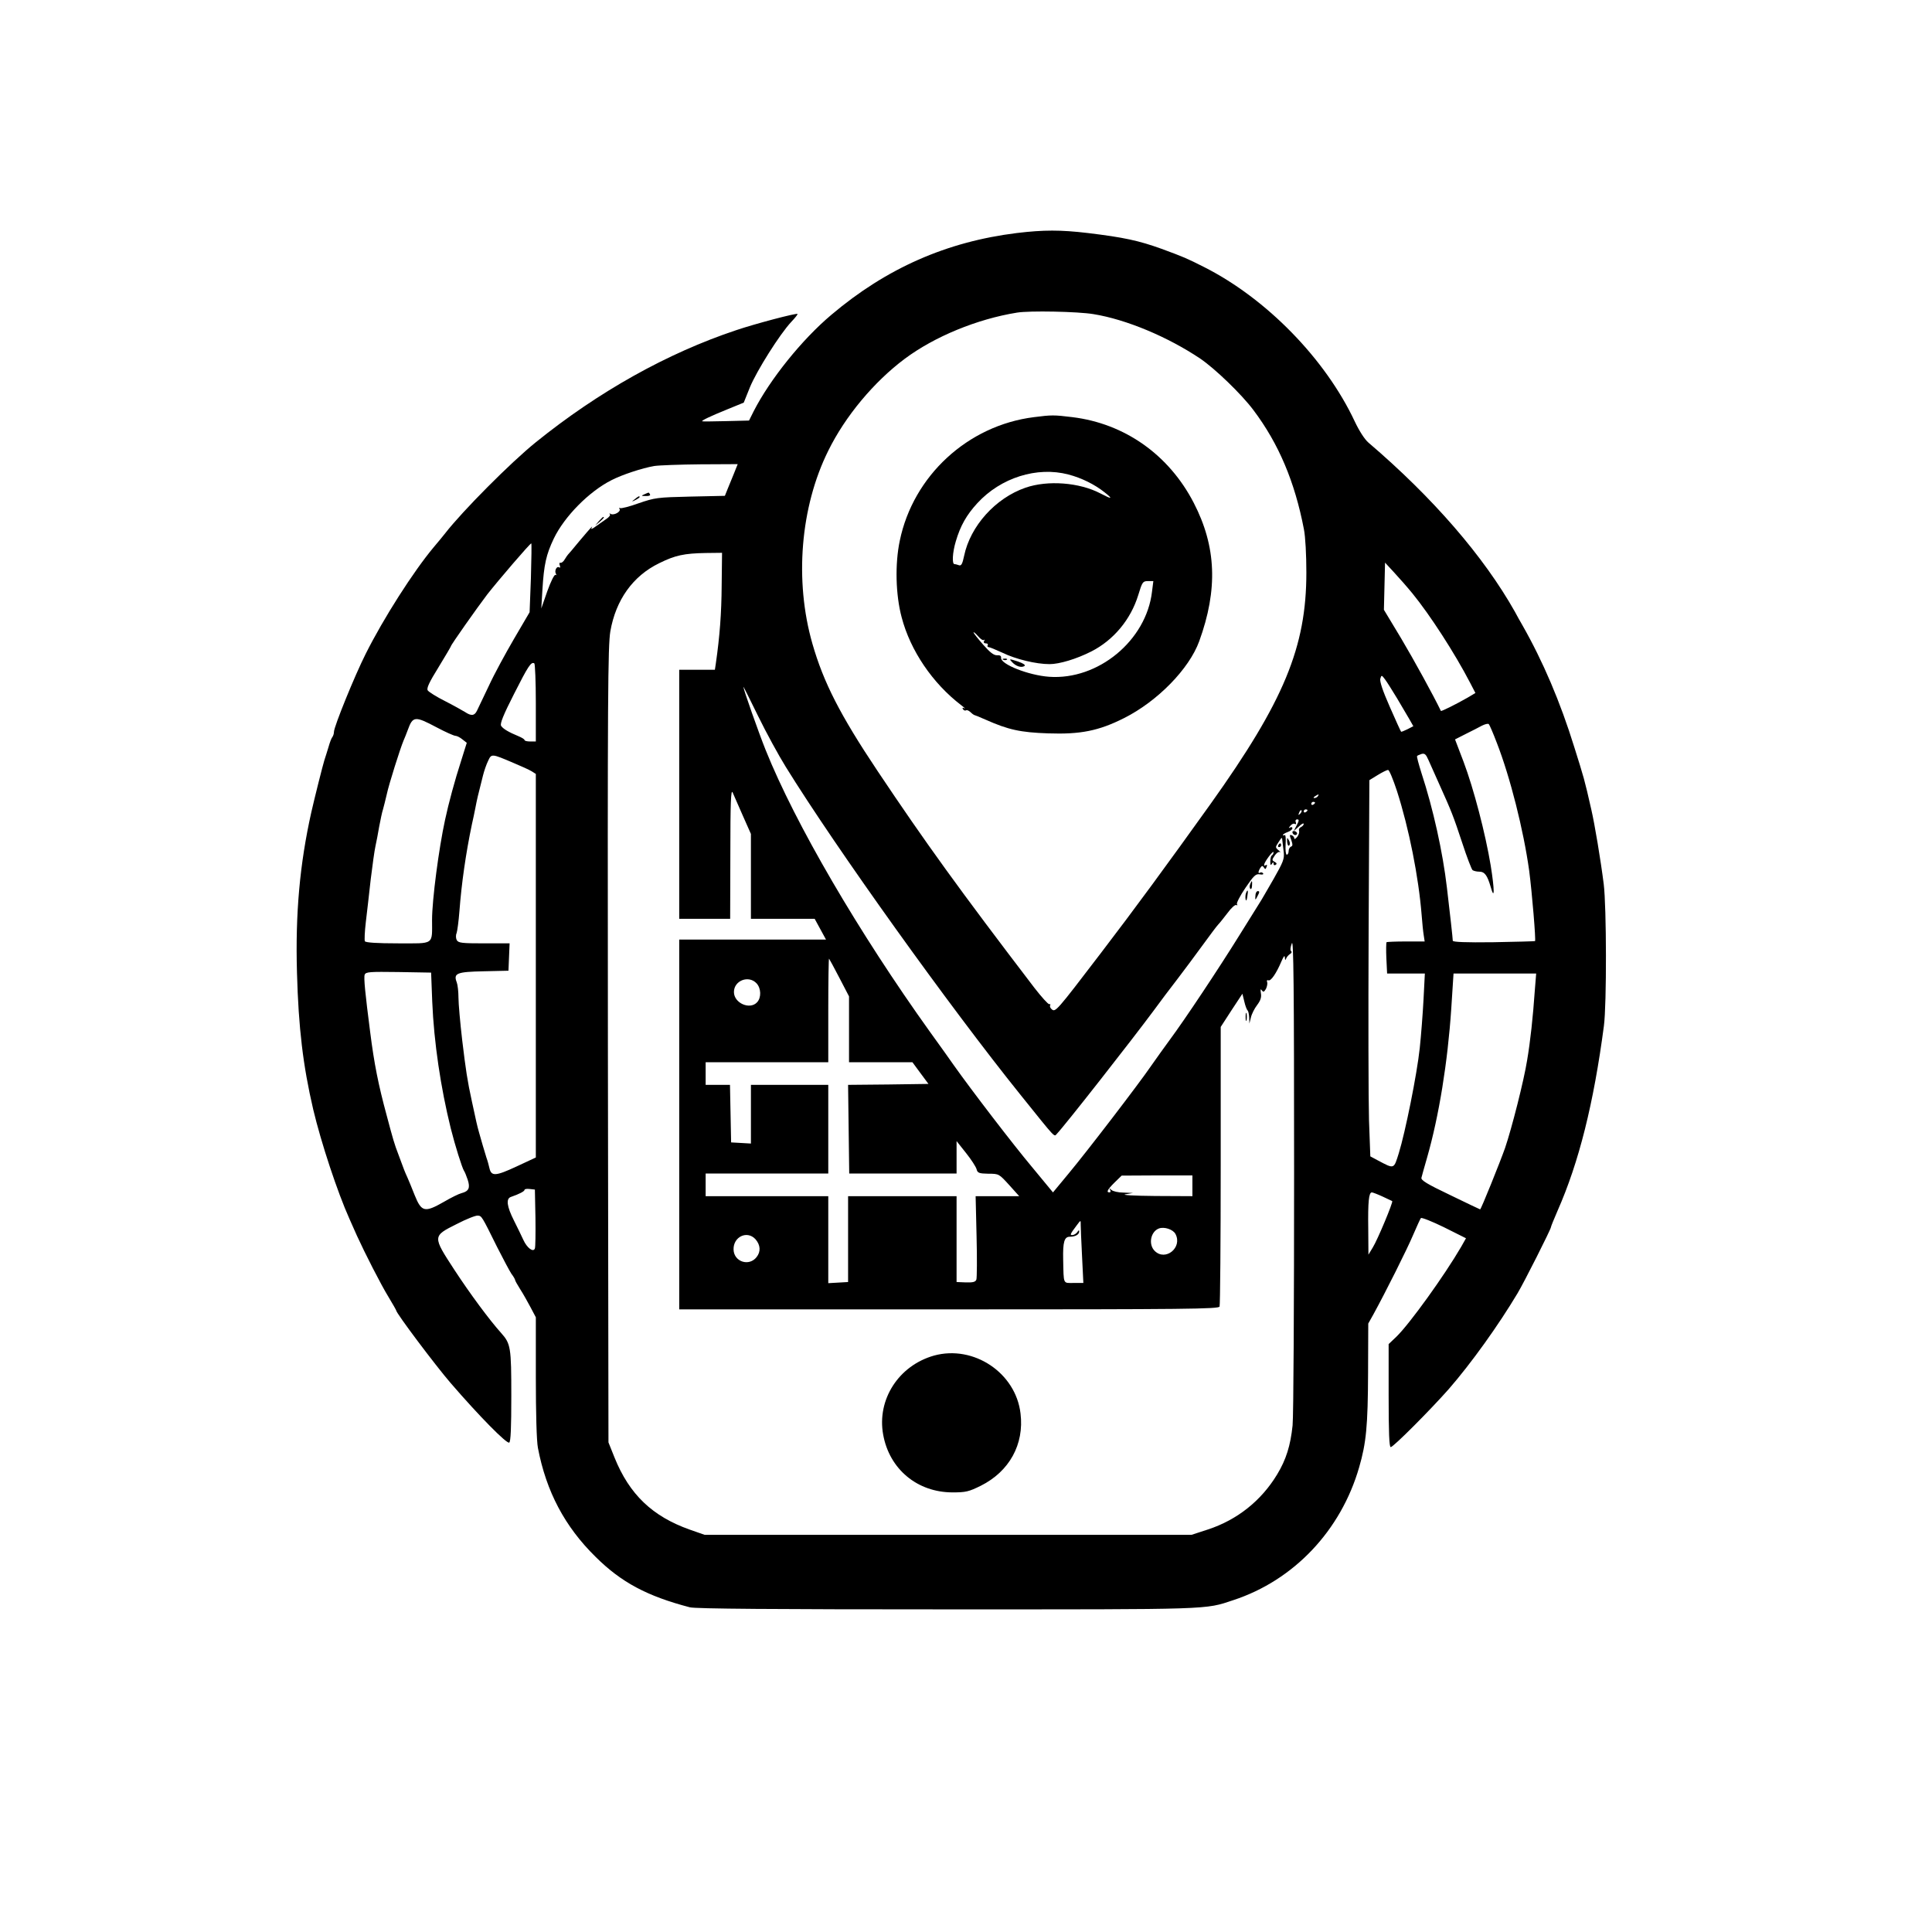 <?xml version="1.0" standalone="no"?>
<!DOCTYPE svg PUBLIC "-//W3C//DTD SVG 20010904//EN"
 "http://www.w3.org/TR/2001/REC-SVG-20010904/DTD/svg10.dtd">
<svg version="1.0" xmlns="http://www.w3.org/2000/svg"
 width="1024pt" height="1024pt" viewBox="0 0 1024 1024"
 preserveAspectRatio="xMidYMid meet">
<g transform="translate(0,1024) scale(0.1,-0.1)"
fill="#000000" stroke="none">
<path d="M5390 9005 c-373 -46 -692 -187 -983 -433 -157 -132 -326 -343 -412
-511 l-25 -50 -122 -3 c-68 -2 -125 -2 -126 -1 -7 3 43 27 132 63 l88 36 33
82 c36 87 158 281 219 346 20 21 35 40 33 42 -5 6 -228 -53 -325 -86 -366
-122 -730 -326 -1062 -594 -134 -108 -390 -366 -480 -482 -8 -11 -36 -44 -61
-74 -108 -129 -267 -378 -361 -566 -59 -117 -168 -386 -168 -413 0 -10 -4 -21
-8 -27 -5 -5 -14 -29 -21 -54 -8 -25 -17 -56 -22 -70 -8 -25 -52 -200 -69
-275 -61 -273 -85 -536 -76 -850 8 -293 32 -493 86 -725 42 -177 129 -440 192
-580 11 -25 29 -65 40 -90 42 -92 127 -259 167 -324 23 -38 41 -70 41 -72 0
-14 207 -290 289 -385 151 -175 297 -323 310 -315 8 5 11 79 11 247 0 258 -3
277 -54 334 -62 69 -165 208 -248 335 -116 178 -116 178 12 242 52 27 103 47
113 45 20 -2 20 -1 102 -167 32 -63 66 -127 76 -142 11 -14 19 -29 19 -32 0
-4 12 -25 27 -49 15 -23 39 -66 55 -96 l28 -53 0 -316 c0 -195 4 -339 11 -376
44 -231 142 -417 306 -578 136 -135 273 -208 499 -267 29 -8 453 -11 1365 -11
1414 0 1363 -2 1516 49 320 105 570 368 667 705 37 128 46 217 47 501 l1 260
28 50 c63 115 179 346 210 420 19 44 37 84 41 89 4 4 60 -18 123 -49 l116 -58
-26 -46 c-88 -151 -272 -407 -343 -476 l-41 -39 0 -273 c0 -194 3 -273 11
-273 14 0 210 197 308 308 120 138 263 338 364 507 35 58 177 340 177 350 0 4
16 43 35 87 114 258 192 571 246 981 15 114 14 631 -1 751 -16 127 -48 319
-66 396 -37 163 -38 164 -90 330 -74 239 -166 455 -276 648 -10 17 -28 49 -39
70 -165 293 -434 604 -776 896 -20 17 -49 62 -73 113 -155 330 -467 650 -797
817 -95 48 -107 53 -226 97 -122 44 -201 61 -392 84 -143 17 -234 17 -375 0z
m406 -430 c173 -28 393 -120 566 -236 79 -54 218 -188 281 -272 135 -179 220
-382 268 -632 8 -40 13 -137 13 -230 0 -395 -119 -681 -507 -1225 -234 -327
-402 -556 -584 -794 -236 -309 -239 -312 -259 -295 -7 6 -11 15 -8 20 3 5 1 8
-5 7 -5 -2 -41 38 -79 87 -395 517 -579 772 -831 1149 -199 298 -286 469 -345
674 -96 334 -64 725 84 1023 90 183 242 365 405 487 158 118 384 211 595 245
65 11 323 6 406 -8z m-1906 -845 c-11 -27 -26 -64 -34 -83 l-14 -35 -184 -4
c-174 -4 -187 -6 -272 -35 -49 -18 -94 -29 -99 -26 -6 3 -7 1 -3 -5 8 -14 -30
-35 -47 -26 -6 4 -9 3 -5 -1 5 -5 -3 -15 -16 -24 -13 -9 -39 -27 -57 -40 -18
-14 -29 -18 -24 -10 11 19 0 7 -66 -71 -29 -36 -56 -67 -59 -70 -3 -3 -10 -14
-17 -25 -6 -11 -16 -19 -22 -18 -6 2 -8 -4 -4 -14 4 -10 2 -14 -4 -10 -13 8
-26 -20 -16 -35 3 -6 2 -8 -3 -5 -6 3 -25 -36 -43 -86 l-32 -92 6 100 c8 133
20 186 60 270 56 117 187 250 306 310 56 29 163 64 226 75 27 4 137 8 245 9
l198 1 -20 -50z m-1076 -552 l-7 -183 -82 -140 c-45 -77 -106 -189 -134 -250
-29 -60 -57 -120 -63 -132 -13 -27 -30 -29 -63 -7 -13 8 -61 35 -106 58 -46
23 -87 49 -92 57 -7 11 8 43 57 122 36 59 66 110 66 112 0 7 139 204 193 275
59 75 226 270 233 270 2 0 1 -82 -2 -182z m1011 -40 c-1 -148 -10 -269 -31
-415 l-5 -33 -94 0 -95 0 0 -660 0 -660 135 0 135 0 1 348 c0 265 3 341 12
322 6 -14 30 -69 54 -123 l43 -97 0 -225 0 -225 169 0 169 0 30 -55 30 -55
-389 0 -389 0 0 -980 0 -980 1429 0 c1268 0 1430 2 1435 15 3 9 6 345 6 749
l0 733 57 88 58 88 10 -41 c5 -22 13 -44 18 -48 4 -4 7 -21 8 -38 l1 -31 8 32
c4 18 19 48 33 66 18 24 24 41 20 63 -3 20 -2 25 5 15 8 -11 12 -9 22 8 6 13
9 29 6 36 -3 8 0 12 7 9 13 -5 42 37 69 101 12 27 17 34 18 20 1 -15 3 -16 7
-5 3 8 13 19 21 24 8 4 10 11 5 15 -5 3 -4 21 4 41 9 28 12 -214 12 -1215 0
-687 -3 -1290 -8 -1340 -11 -106 -34 -181 -82 -260 -84 -139 -211 -240 -365
-291 l-89 -29 -1290 0 -1290 0 -80 28 c-197 70 -319 186 -398 382 l-32 80 -3
2105 c-2 1857 0 2115 13 2194 29 166 119 293 259 361 85 42 132 52 247 54 l86
1 -2 -172z m3661 -43 c93 -114 224 -316 306 -474 l28 -54 -42 -25 c-63 -36
-140 -74 -141 -70 -39 81 -142 269 -211 385 l-91 151 3 125 3 125 48 -52 c26
-28 70 -78 97 -111z m-4646 -581 l0 -204 -30 0 c-16 0 -30 3 -30 8 0 4 -15 13
-32 20 -51 21 -82 39 -92 55 -7 11 12 58 68 168 76 150 91 173 108 163 4 -3 8
-97 8 -210z m4564 26 c24 -41 54 -92 66 -112 l21 -37 -31 -16 c-18 -9 -33 -15
-34 -13 -2 2 -29 61 -60 132 -38 86 -54 135 -50 149 6 20 7 20 25 -4 10 -13
38 -58 63 -99z m-3239 -365 c266 -430 866 -1268 1244 -1738 193 -240 177 -223
193 -206 36 36 399 499 513 653 33 45 89 120 125 166 36 47 96 128 134 180 38
52 75 102 83 110 8 8 30 36 50 62 19 26 40 45 46 41 6 -3 7 -1 3 5 -3 6 17 45
45 86 44 65 55 75 75 72 14 -3 22 -1 19 5 -4 5 -11 7 -16 4 -12 -8 -11 6 1 25
8 12 12 13 19 2 7 -11 9 -10 14 3 4 9 3 13 -3 10 -18 -11 -11 10 15 45 14 19
25 29 25 23 0 -7 -4 -14 -9 -17 -5 -3 -8 -17 -8 -32 -1 -18 2 -22 8 -13 7 11
9 11 9 1 0 -7 5 -10 11 -6 8 5 6 10 -5 16 -15 8 -15 11 0 33 9 14 21 22 28 19
6 -3 3 1 -7 9 -18 15 -18 17 -2 41 20 31 20 31 22 9 1 -10 4 -36 7 -59 4 -36
-2 -52 -55 -145 -33 -57 -65 -113 -72 -123 -7 -11 -54 -87 -106 -170 -111
-179 -292 -451 -370 -556 -30 -41 -76 -105 -101 -141 -65 -95 -341 -455 -437
-570 l-82 -99 -114 138 c-98 117 -316 401 -413 538 -16 23 -72 102 -125 175
-377 526 -714 1103 -871 1494 -37 92 -118 322 -118 335 0 3 35 -67 78 -155 43
-88 109 -209 147 -270z m-1851 210 c47 -25 92 -45 100 -45 7 0 24 -8 37 -19
l23 -18 -31 -99 c-31 -95 -66 -224 -84 -309 -33 -151 -69 -425 -69 -530 0
-136 15 -125 -181 -125 -110 0 -170 4 -175 11 -3 6 -1 52 5 102 6 51 18 153
26 227 9 74 20 153 25 175 5 22 14 69 20 105 7 36 15 76 20 90 4 14 13 50 20
80 11 53 72 245 89 285 5 11 15 36 22 55 27 75 38 76 153 15z m5619 -81 c71
-182 142 -463 172 -679 15 -115 36 -367 31 -373 -2 -1 -101 -4 -220 -6 -149
-2 -216 1 -216 8 0 12 -15 146 -31 281 -22 189 -73 419 -135 608 -15 48 -26
88 -23 90 2 3 13 7 24 11 16 4 23 -2 36 -32 9 -20 36 -80 59 -132 63 -140 72
-162 121 -310 24 -74 49 -138 54 -142 6 -4 21 -8 35 -8 29 0 43 -19 61 -81 21
-75 21 -17 0 114 -28 169 -90 407 -144 550 l-45 118 57 29 c31 15 69 35 86 44
16 8 32 12 36 8 4 -4 23 -48 42 -98z m-5213 -107 c41 -17 85 -37 98 -45 l22
-14 0 -1017 0 -1016 -103 -48 c-110 -51 -133 -53 -143 -8 -3 14 -10 40 -16 56
-5 17 -14 45 -19 63 -5 17 -14 49 -20 70 -10 35 -15 58 -38 165 -24 110 -32
164 -51 322 -11 94 -20 196 -20 227 0 31 -4 68 -9 81 -19 49 0 56 144 59 l130
3 3 73 3 72 -135 0 c-117 0 -136 2 -145 17 -5 9 -6 26 -1 37 4 12 11 64 15
116 11 147 34 307 66 460 6 25 14 65 19 90 8 42 12 60 40 170 6 24 18 59 27
77 18 39 18 39 133 -10z m4684 -149 c64 -199 115 -457 131 -658 3 -41 8 -90
11 -107 l5 -33 -99 0 c-54 0 -101 -2 -103 -4 -2 -2 -3 -41 -1 -85 l4 -81 100
0 100 0 -7 -137 c-4 -76 -13 -192 -20 -258 -15 -141 -77 -447 -111 -557 -27
-86 -23 -85 -110 -39 l-41 22 -7 192 c-3 106 -4 554 -2 997 l4 805 44 27 c23
14 48 27 55 27 6 1 27 -50 47 -111z m-419 -28 c-3 -5 -12 -10 -18 -10 -7 0 -6
4 3 10 19 12 23 12 15 0z m-15 -34 c0 -3 -4 -8 -10 -11 -5 -3 -10 -1 -10 4 0
6 5 11 10 11 6 0 10 -2 10 -4z m-79 -59 c-10 -9 -11 -8 -5 6 3 10 9 15 12 12
3 -3 0 -11 -7 -18z m39 19 c0 -3 -4 -8 -10 -11 -5 -3 -10 -1 -10 4 0 6 5 11
10 11 6 0 10 -2 10 -4z m-57 -80 l-16 -31 27 24 c14 14 26 20 26 14 0 -6 -7
-13 -15 -17 -8 -3 -12 -11 -10 -18 3 -8 -1 -22 -9 -33 -9 -11 -16 -15 -16 -9
0 7 -6 14 -14 17 -11 5 -12 0 -2 -25 8 -24 8 -32 -1 -35 -7 -3 -13 -13 -13
-24 0 -10 -4 -19 -10 -19 -5 0 -8 24 -6 55 2 30 0 52 -5 49 -5 -3 -9 -3 -9 1
0 3 11 10 25 15 14 5 25 14 25 20 0 6 -6 8 -12 4 -9 -5 -9 -3 1 9 7 9 18 14
24 10 6 -4 8 0 5 9 -4 8 0 15 7 15 11 0 11 -6 -2 -31z m-2424 -809 l51 -98 0
-175 0 -174 168 0 168 0 42 -57 43 -58 -213 -3 -213 -2 3 -235 3 -235 284 0
285 0 0 86 0 86 50 -63 c28 -35 53 -74 56 -86 5 -20 13 -23 63 -24 56 0 56 -1
110 -60 l53 -59 -115 0 -116 0 5 -213 c3 -117 2 -220 -1 -229 -5 -13 -18 -16
-56 -15 l-49 2 0 228 0 227 -287 0 -288 0 0 -227 0 -228 -52 -3 -53 -3 0 230
0 231 -325 0 -325 0 0 60 0 60 325 0 325 0 0 235 0 235 -205 0 -205 0 0 -156
0 -155 -52 3 -53 3 -3 153 -3 152 -64 0 -65 0 0 60 0 60 325 0 325 0 0 277 c0
152 2 274 4 272 2 -2 27 -48 55 -102z m-2158 -127 c9 -215 45 -456 98 -670 23
-92 60 -209 70 -225 4 -5 13 -27 20 -48 14 -43 6 -61 -33 -71 -13 -3 -56 -24
-95 -47 -100 -57 -117 -53 -153 36 -15 39 -33 81 -39 95 -13 28 -18 41 -47
120 -22 57 -29 82 -63 210 -43 158 -66 273 -87 440 -26 202 -35 289 -29 304 6
15 27 16 179 14 l173 -3 6 -155z m5844 63 c-10 -145 -24 -273 -41 -373 -17
-107 -81 -359 -117 -465 -25 -71 -127 -325 -132 -325 -1 0 -73 34 -159 76
-124 59 -156 79 -152 92 2 9 16 58 30 107 63 220 109 505 128 789 l12 186 219
0 219 0 -7 -87z m-4125 35 c24 -26 26 -75 3 -100 -38 -42 -123 -5 -123 54 0
61 78 91 120 46z m2310 -1073 l0 -55 -197 1 c-115 1 -181 5 -158 9 l40 7 -50
2 c-28 0 -57 7 -64 14 -11 10 -13 10 -7 0 4 -7 2 -13 -3 -13 -19 0 -12 14 26
52 l38 37 188 1 187 0 0 -55z m-3482 -170 c1 -82 0 -155 -3 -162 -8 -23 -42 3
-61 45 -9 20 -32 67 -50 103 -38 75 -43 116 -16 125 44 15 72 30 72 37 0 5 12
7 28 5 l27 -3 3 -150z m4490 113 c26 -12 49 -23 51 -24 6 -5 -78 -206 -103
-246 l-23 -38 -1 138 c-2 142 3 192 19 192 5 0 31 -10 57 -22z m-1600 -150 c0
-13 3 -87 7 -165 l7 -143 -51 0 c-58 0 -53 -11 -56 125 -2 92 6 120 35 120 30
0 50 12 50 28 0 8 -4 7 -9 -2 -5 -8 -17 -16 -25 -17 -17 -2 -15 4 19 49 24 32
23 32 23 5z m502 -48 c39 -72 -53 -147 -110 -90 -35 35 -21 103 23 119 28 10
74 -5 87 -29z m-2226 -28 c27 -31 29 -66 6 -95 -40 -51 -120 -25 -122 40 -2
68 72 103 116 55z"/>
<path d="M5480 8029 c-351 -44 -640 -311 -711 -655 -26 -123 -22 -287 10 -406
46 -176 164 -350 316 -466 17 -13 24 -20 16 -16 -9 5 -12 3 -7 -5 4 -6 11 -9
16 -6 5 3 14 -1 22 -8 7 -7 16 -14 20 -16 4 -1 32 -12 61 -25 121 -54 186 -68
332 -73 171 -6 268 13 403 81 177 89 345 261 398 407 100 275 91 502 -29 734
-132 255 -366 420 -643 454 -98 12 -110 12 -204 0z m183 -304 c69 -18 138 -52
191 -94 47 -37 41 -39 -22 -6 -111 58 -279 71 -397 30 -159 -55 -292 -203
-325 -361 -9 -43 -15 -54 -27 -50 -8 3 -19 6 -24 6 -14 0 -11 61 7 121 24 82
57 140 114 202 124 135 316 196 483 152z m443 -620 c-30 -260 -286 -471 -546
-452 -109 8 -256 66 -254 100 1 11 -6 15 -21 14 -17 -1 -37 14 -74 56 -28 32
-51 61 -51 65 0 4 11 -5 24 -20 12 -15 27 -24 31 -20 5 4 5 1 1 -5 -4 -8 -1
-13 9 -13 9 0 13 -4 10 -10 -3 -5 -1 -10 5 -10 6 0 39 -14 74 -30 70 -34 177
-60 249 -60 52 0 142 27 221 67 118 60 209 169 249 299 21 69 24 74 51 74 l29
0 -7 -55z"/>
<path d="M5318 6743 c7 -3 16 -2 19 1 4 3 -2 6 -13 5 -11 0 -14 -3 -6 -6z"/>
<path d="M5364 6731 c20 -22 49 -32 66 -21 7 5 -6 14 -35 24 -47 15 -48 15
-31 -3z"/>
<path d="M3415 7620 c-18 -8 -17 -9 8 -9 16 -1 26 3 22 9 -3 6 -7 10 -8 9 -1
0 -11 -4 -22 -9z"/>
<path d="M3364 7594 c-18 -14 -18 -15 4 -4 12 6 22 13 22 15 0 8 -5 6 -26 -11z"/>
<path d="M3174 7478 l-19 -23 23 19 c21 18 27 26 19 26 -2 0 -12 -10 -23 -22z"/>
<path d="M6602 4850 c0 -19 2 -27 5 -17 2 9 2 25 0 35 -3 9 -5 1 -5 -18z"/>
<path d="M4950 3055 c-187 -53 -303 -233 -269 -419 33 -183 181 -306 368 -306
70 0 86 4 149 35 152 76 231 220 211 383 -25 216 -249 365 -459 307z"/>
<path d="M6775 5760 c-3 -5 -1 -10 4 -10 6 0 11 5 11 10 0 6 -2 10 -4 10 -3 0
-8 -4 -11 -10z"/>
<path d="M6626 5553 c-4 -9 -3 -20 1 -24 4 -4 9 3 9 17 2 28 -1 31 -10 7z"/>
<path d="M6604 5506 c-3 -8 -4 -23 -2 -33 3 -11 6 -6 9 15 6 34 2 42 -7 18z"/>
<path d="M6654 5493 c-2 -27 -1 -27 14 3 8 15 8 21 -1 21 -7 0 -13 -11 -13
-24z"/>
<path d="M6850 5830 c0 -13 18 -22 24 -11 3 5 -1 11 -9 15 -8 3 -15 1 -15 -4z"/>
<path d="M6822 5778 c2 -16 6 -24 11 -19 5 5 5 17 -2 28 -9 16 -10 15 -9 -9z"/>
</g>
</svg>

